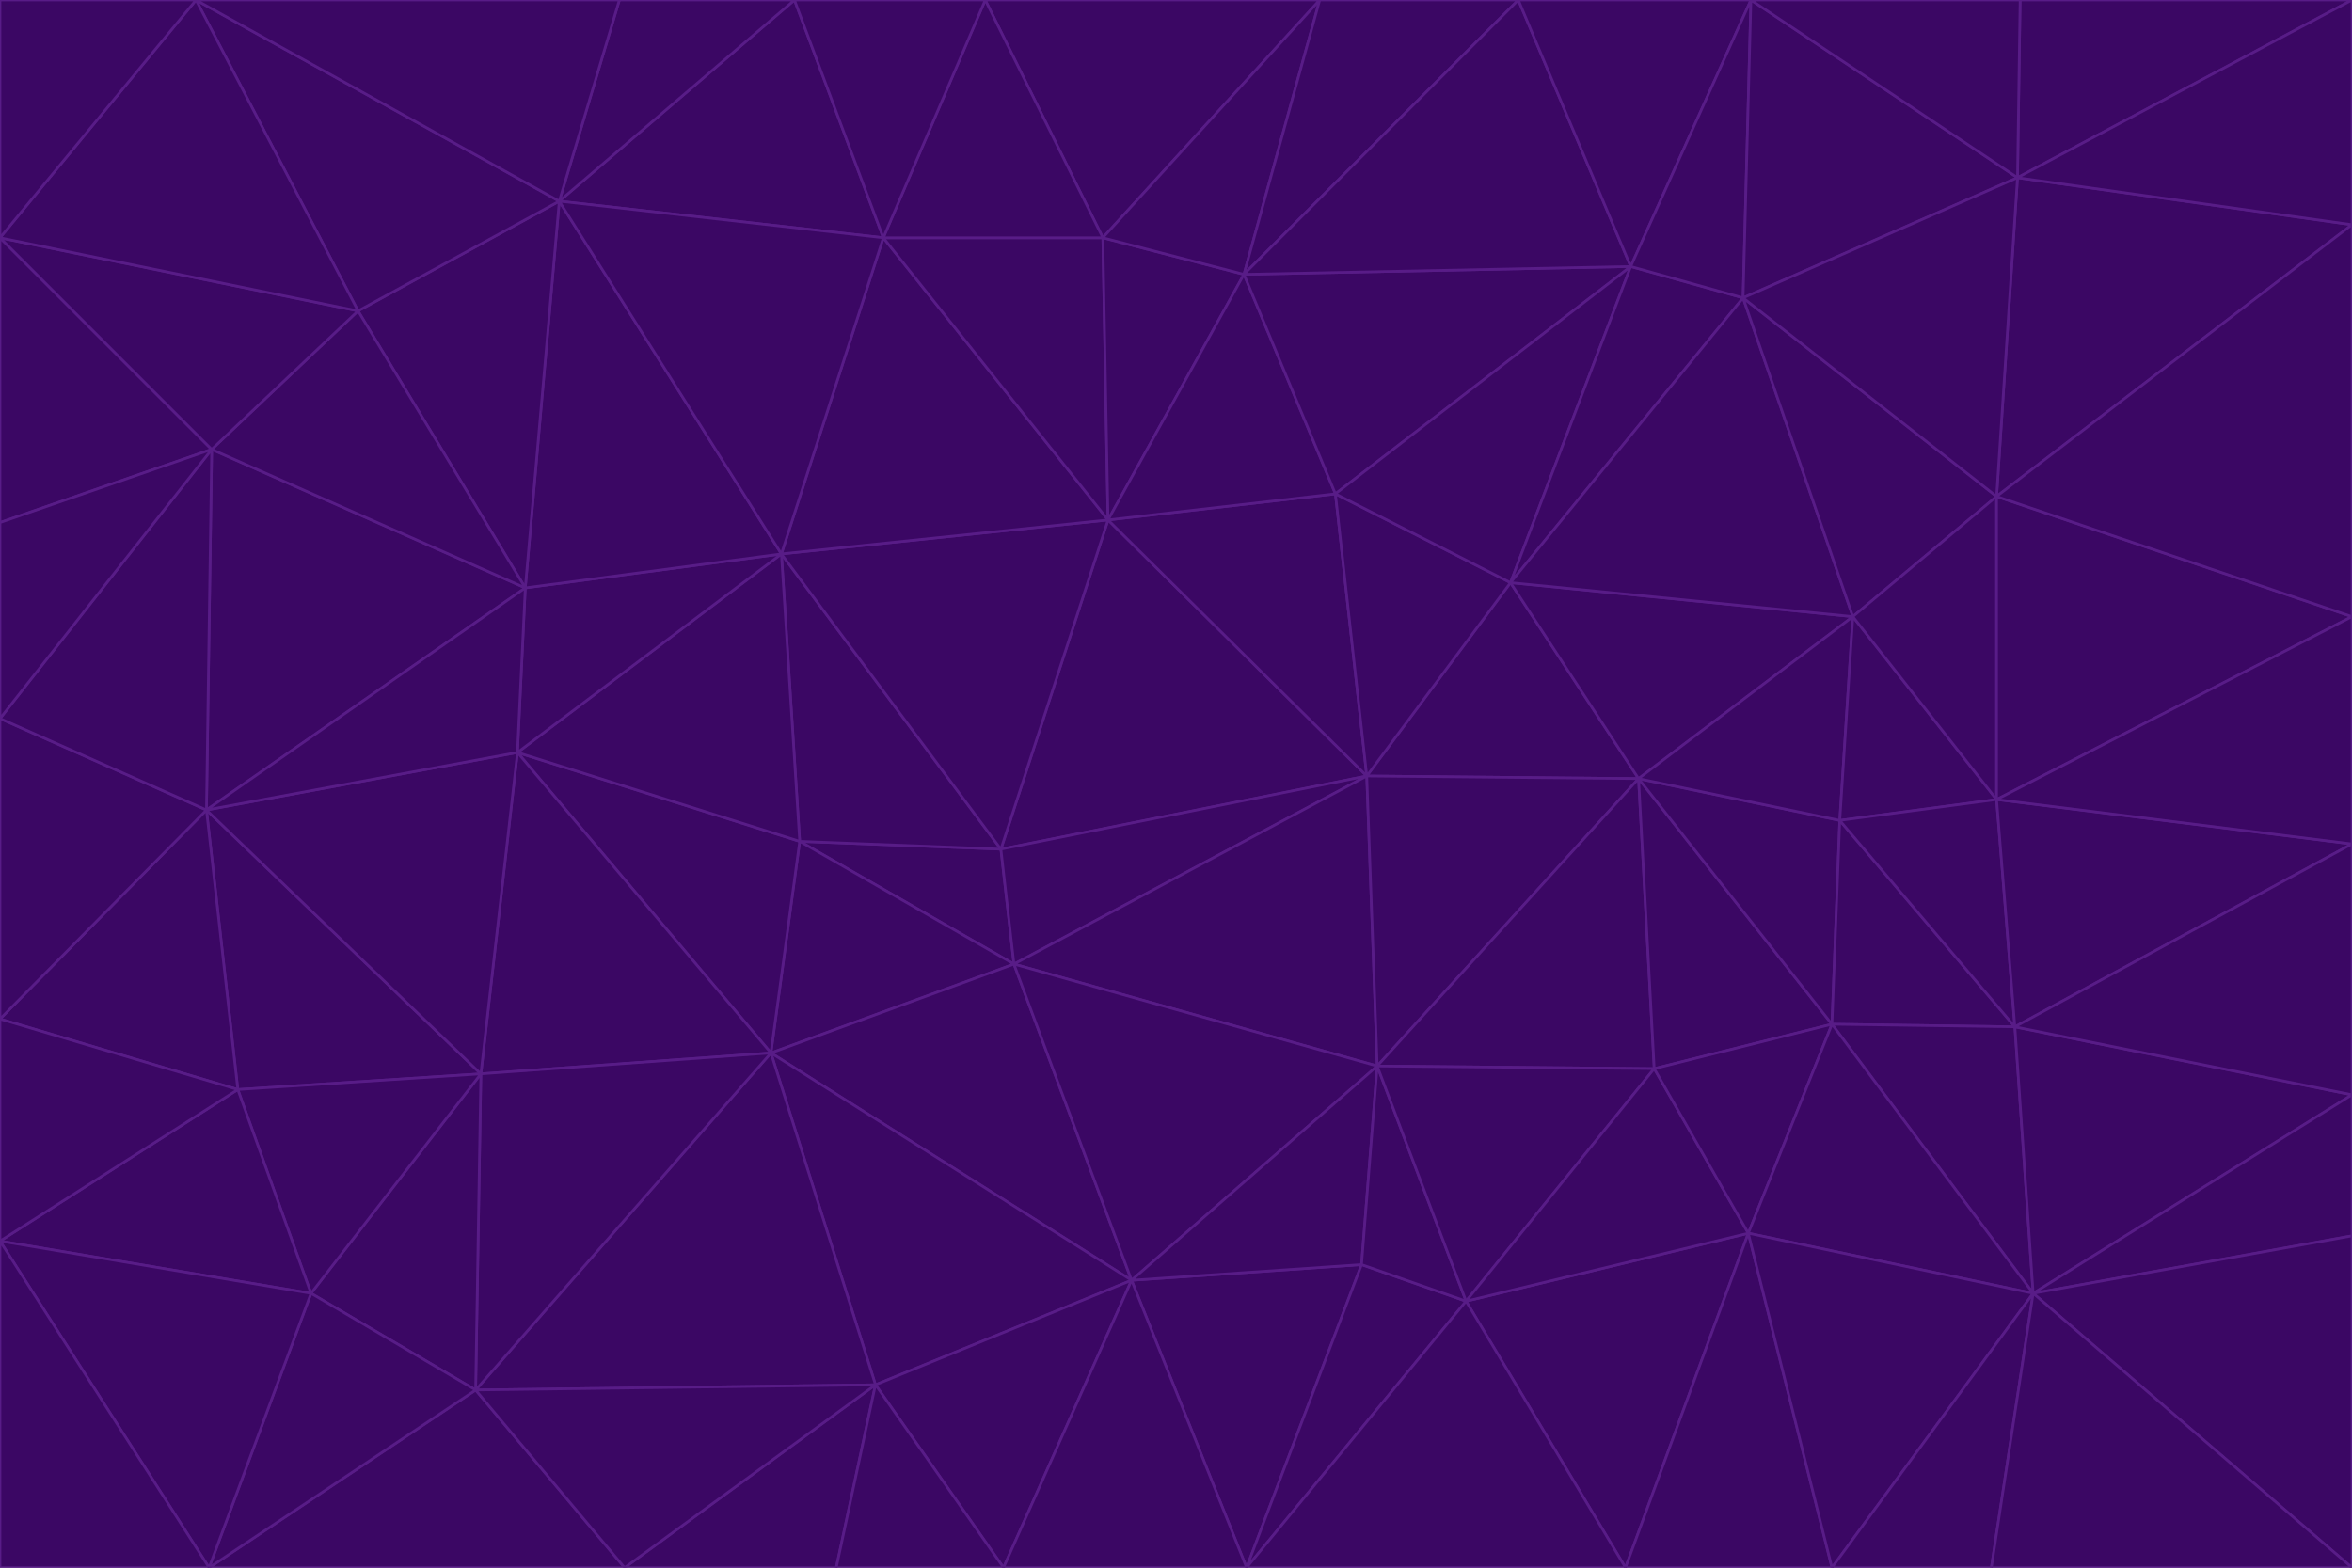 <svg id="visual" viewBox="0 0 900 600" width="900" height="600" xmlns="http://www.w3.org/2000/svg" xmlns:xlink="http://www.w3.org/1999/xlink" version="1.1"><g stroke-width="1" stroke-linejoin="bevel"><path d="M383 325L306 322L388 369Z" fill="#3b0764" stroke="#581c87"></path><path d="M306 322L295 403L388 369Z" fill="#3b0764" stroke="#581c87"></path><path d="M383 325L299 212L306 322Z" fill="#3b0764" stroke="#581c87"></path><path d="M306 322L198 288L295 403Z" fill="#3b0764" stroke="#581c87"></path><path d="M299 212L198 288L306 322Z" fill="#3b0764" stroke="#581c87"></path><path d="M295 403L433 490L388 369Z" fill="#3b0764" stroke="#581c87"></path><path d="M523 297L424 199L383 325Z" fill="#3b0764" stroke="#581c87"></path><path d="M198 288L184 411L295 403Z" fill="#3b0764" stroke="#581c87"></path><path d="M295 403L335 530L433 490Z" fill="#3b0764" stroke="#581c87"></path><path d="M523 297L383 325L388 369Z" fill="#3b0764" stroke="#581c87"></path><path d="M383 325L424 199L299 212Z" fill="#3b0764" stroke="#581c87"></path><path d="M182 532L335 530L295 403Z" fill="#3b0764" stroke="#581c87"></path><path d="M527 408L523 297L388 369Z" fill="#3b0764" stroke="#581c87"></path><path d="M299 212L201 225L198 288Z" fill="#3b0764" stroke="#581c87"></path><path d="M79 310L91 417L184 411Z" fill="#3b0764" stroke="#581c87"></path><path d="M433 490L527 408L388 369Z" fill="#3b0764" stroke="#581c87"></path><path d="M477 600L521 484L433 490Z" fill="#3b0764" stroke="#581c87"></path><path d="M433 490L521 484L527 408Z" fill="#3b0764" stroke="#581c87"></path><path d="M523 297L511 189L424 199Z" fill="#3b0764" stroke="#581c87"></path><path d="M424 199L338 91L299 212Z" fill="#3b0764" stroke="#581c87"></path><path d="M184 411L182 532L295 403Z" fill="#3b0764" stroke="#581c87"></path><path d="M239 600L320 600L335 530Z" fill="#3b0764" stroke="#581c87"></path><path d="M335 530L384 600L433 490Z" fill="#3b0764" stroke="#581c87"></path><path d="M320 600L384 600L335 530Z" fill="#3b0764" stroke="#581c87"></path><path d="M79 310L184 411L198 288Z" fill="#3b0764" stroke="#581c87"></path><path d="M184 411L119 495L182 532Z" fill="#3b0764" stroke="#581c87"></path><path d="M422 91L338 91L424 199Z" fill="#3b0764" stroke="#581c87"></path><path d="M299 212L214 77L201 225Z" fill="#3b0764" stroke="#581c87"></path><path d="M477 600L561 498L521 484Z" fill="#3b0764" stroke="#581c87"></path><path d="M521 484L561 498L527 408Z" fill="#3b0764" stroke="#581c87"></path><path d="M627 298L578 223L523 297Z" fill="#3b0764" stroke="#581c87"></path><path d="M523 297L578 223L511 189Z" fill="#3b0764" stroke="#581c87"></path><path d="M91 417L119 495L184 411Z" fill="#3b0764" stroke="#581c87"></path><path d="M627 298L523 297L527 408Z" fill="#3b0764" stroke="#581c87"></path><path d="M476 105L422 91L424 199Z" fill="#3b0764" stroke="#581c87"></path><path d="M81 172L79 310L201 225Z" fill="#3b0764" stroke="#581c87"></path><path d="M201 225L79 310L198 288Z" fill="#3b0764" stroke="#581c87"></path><path d="M80 600L239 600L182 532Z" fill="#3b0764" stroke="#581c87"></path><path d="M182 532L239 600L335 530Z" fill="#3b0764" stroke="#581c87"></path><path d="M476 105L424 199L511 189Z" fill="#3b0764" stroke="#581c87"></path><path d="M624 102L476 105L511 189Z" fill="#3b0764" stroke="#581c87"></path><path d="M384 600L477 600L433 490Z" fill="#3b0764" stroke="#581c87"></path><path d="M633 409L627 298L527 408Z" fill="#3b0764" stroke="#581c87"></path><path d="M561 498L633 409L527 408Z" fill="#3b0764" stroke="#581c87"></path><path d="M304 0L214 77L338 91Z" fill="#3b0764" stroke="#581c87"></path><path d="M338 91L214 77L299 212Z" fill="#3b0764" stroke="#581c87"></path><path d="M214 77L137 119L201 225Z" fill="#3b0764" stroke="#581c87"></path><path d="M137 119L81 172L201 225Z" fill="#3b0764" stroke="#581c87"></path><path d="M91 417L0 475L119 495Z" fill="#3b0764" stroke="#581c87"></path><path d="M79 310L0 390L91 417Z" fill="#3b0764" stroke="#581c87"></path><path d="M0 275L0 390L79 310Z" fill="#3b0764" stroke="#581c87"></path><path d="M622 600L669 472L561 498Z" fill="#3b0764" stroke="#581c87"></path><path d="M561 498L669 472L633 409Z" fill="#3b0764" stroke="#581c87"></path><path d="M633 409L701 392L627 298Z" fill="#3b0764" stroke="#581c87"></path><path d="M81 172L0 275L79 310Z" fill="#3b0764" stroke="#581c87"></path><path d="M505 0L377 0L422 91Z" fill="#3b0764" stroke="#581c87"></path><path d="M422 91L377 0L338 91Z" fill="#3b0764" stroke="#581c87"></path><path d="M377 0L304 0L338 91Z" fill="#3b0764" stroke="#581c87"></path><path d="M214 77L75 0L137 119Z" fill="#3b0764" stroke="#581c87"></path><path d="M669 472L701 392L633 409Z" fill="#3b0764" stroke="#581c87"></path><path d="M627 298L709 236L578 223Z" fill="#3b0764" stroke="#581c87"></path><path d="M119 495L80 600L182 532Z" fill="#3b0764" stroke="#581c87"></path><path d="M0 475L80 600L119 495Z" fill="#3b0764" stroke="#581c87"></path><path d="M701 392L704 314L627 298Z" fill="#3b0764" stroke="#581c87"></path><path d="M578 223L624 102L511 189Z" fill="#3b0764" stroke="#581c87"></path><path d="M476 105L505 0L422 91Z" fill="#3b0764" stroke="#581c87"></path><path d="M0 390L0 475L91 417Z" fill="#3b0764" stroke="#581c87"></path><path d="M304 0L237 0L214 77Z" fill="#3b0764" stroke="#581c87"></path><path d="M0 91L0 200L81 172Z" fill="#3b0764" stroke="#581c87"></path><path d="M477 600L622 600L561 498Z" fill="#3b0764" stroke="#581c87"></path><path d="M771 393L704 314L701 392Z" fill="#3b0764" stroke="#581c87"></path><path d="M0 91L81 172L137 119Z" fill="#3b0764" stroke="#581c87"></path><path d="M81 172L0 200L0 275Z" fill="#3b0764" stroke="#581c87"></path><path d="M667 114L624 102L578 223Z" fill="#3b0764" stroke="#581c87"></path><path d="M704 314L709 236L627 298Z" fill="#3b0764" stroke="#581c87"></path><path d="M764 306L709 236L704 314Z" fill="#3b0764" stroke="#581c87"></path><path d="M581 0L505 0L476 105Z" fill="#3b0764" stroke="#581c87"></path><path d="M709 236L667 114L578 223Z" fill="#3b0764" stroke="#581c87"></path><path d="M624 102L581 0L476 105Z" fill="#3b0764" stroke="#581c87"></path><path d="M771 393L701 392L778 495Z" fill="#3b0764" stroke="#581c87"></path><path d="M771 393L764 306L704 314Z" fill="#3b0764" stroke="#581c87"></path><path d="M709 236L764 190L667 114Z" fill="#3b0764" stroke="#581c87"></path><path d="M0 475L0 600L80 600Z" fill="#3b0764" stroke="#581c87"></path><path d="M670 0L581 0L624 102Z" fill="#3b0764" stroke="#581c87"></path><path d="M778 495L701 392L669 472Z" fill="#3b0764" stroke="#581c87"></path><path d="M75 0L0 91L137 119Z" fill="#3b0764" stroke="#581c87"></path><path d="M622 600L701 600L669 472Z" fill="#3b0764" stroke="#581c87"></path><path d="M237 0L75 0L214 77Z" fill="#3b0764" stroke="#581c87"></path><path d="M764 306L764 190L709 236Z" fill="#3b0764" stroke="#581c87"></path><path d="M667 114L670 0L624 102Z" fill="#3b0764" stroke="#581c87"></path><path d="M900 236L764 190L764 306Z" fill="#3b0764" stroke="#581c87"></path><path d="M701 600L778 495L669 472Z" fill="#3b0764" stroke="#581c87"></path><path d="M900 86L772 68L764 190Z" fill="#3b0764" stroke="#581c87"></path><path d="M772 68L670 0L667 114Z" fill="#3b0764" stroke="#581c87"></path><path d="M701 600L762 600L778 495Z" fill="#3b0764" stroke="#581c87"></path><path d="M75 0L0 0L0 91Z" fill="#3b0764" stroke="#581c87"></path><path d="M900 323L764 306L771 393Z" fill="#3b0764" stroke="#581c87"></path><path d="M764 190L772 68L667 114Z" fill="#3b0764" stroke="#581c87"></path><path d="M900 0L773 0L772 68Z" fill="#3b0764" stroke="#581c87"></path><path d="M772 68L773 0L670 0Z" fill="#3b0764" stroke="#581c87"></path><path d="M900 419L771 393L778 495Z" fill="#3b0764" stroke="#581c87"></path><path d="M900 419L900 323L771 393Z" fill="#3b0764" stroke="#581c87"></path><path d="M900 473L900 419L778 495Z" fill="#3b0764" stroke="#581c87"></path><path d="M900 323L900 236L764 306Z" fill="#3b0764" stroke="#581c87"></path><path d="M900 600L900 473L778 495Z" fill="#3b0764" stroke="#581c87"></path><path d="M762 600L900 600L778 495Z" fill="#3b0764" stroke="#581c87"></path><path d="M900 236L900 86L764 190Z" fill="#3b0764" stroke="#581c87"></path><path d="M900 86L900 0L772 68Z" fill="#3b0764" stroke="#581c87"></path></g></svg>